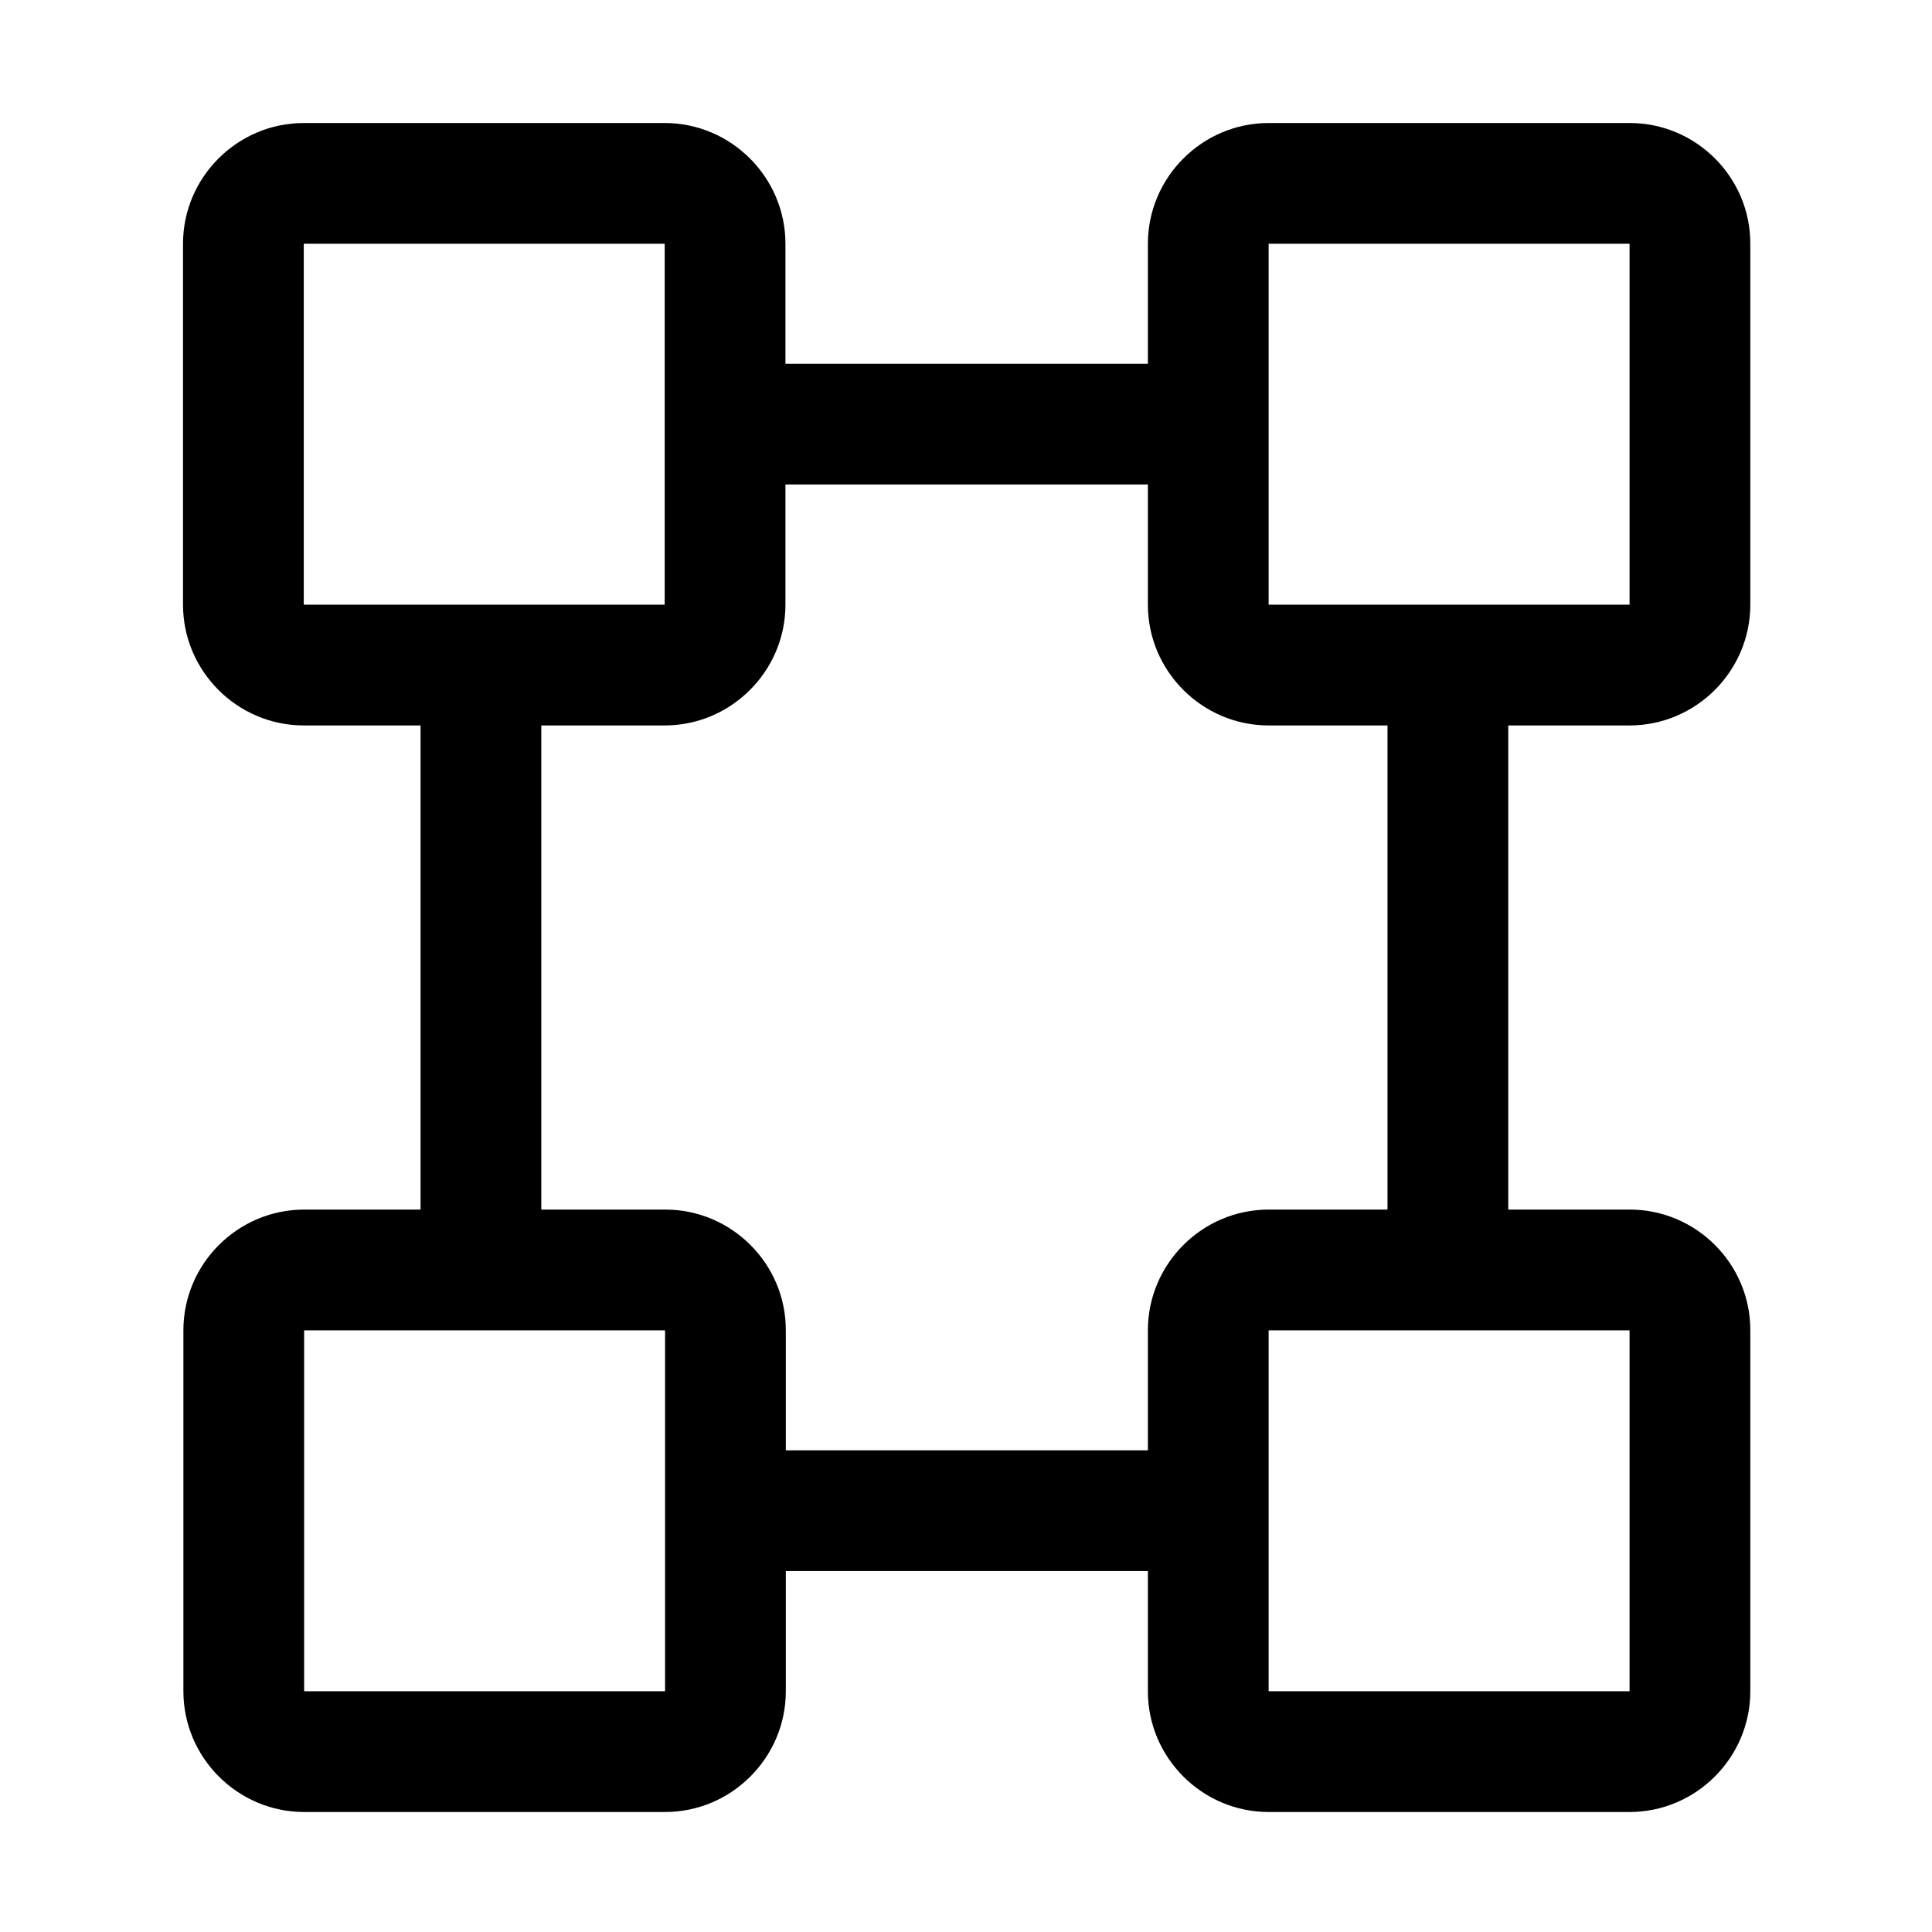 <?xml version="1.0" standalone="no"?><!DOCTYPE svg PUBLIC "-//W3C//DTD SVG 1.1//EN" "http://www.w3.org/Graphics/SVG/1.1/DTD/svg11.dtd"><svg t="1669626463245" class="icon" viewBox="0 0 1024 1024" version="1.1" xmlns="http://www.w3.org/2000/svg" p-id="20973" xmlns:xlink="http://www.w3.org/1999/xlink" width="32" height="32"><path d="M352.2 129.2l0.1 0.1v191.1l-0.1 0.1H161.1l-0.1-0.1V129.3l0.1-0.1h191.1m0.1-64H161c-35.2 0-64 28.8-64 64v191.3c0 35.2 28.8 64 64 64h191.3c35.2 0 64-28.8 64-64V129.2c0-35.2-28.8-64-64-64zM863.6 129.2l0.1 0.1v191.1l-0.1 0.1H672.5l-0.1-0.1V129.3l0.1-0.1h191.1m0.2-64H672.4c-35.2 0-64 28.8-64 64v191.3c0 35.2 28.8 64 64 64h191.3c35.2 0 64-28.8 64-64V129.2c0.1-35.2-28.7-64-63.9-64zM863.6 705.1l0.1 0.1v191.1l-0.1 0.1H672.5l-0.1-0.1V705.2l0.1-0.1h191.1m0.2-64H672.4c-35.2 0-64 28.8-64 64v191.3c0 35.2 28.8 64 64 64h191.3c35.2 0 64-28.8 64-64V705.1c0.1-35.2-28.7-64-63.9-64zM352.4 705.1l0.1 0.1v191.1l-0.1 0.1H161.3l-0.1-0.1V705.2l0.1-0.1h191.1m0.2-64H161.2c-35.2 0-64 28.8-64 64v191.3c0 35.2 28.8 64 64 64h191.3c35.2 0 64-28.8 64-64V705.1c0.1-35.2-28.7-64-63.9-64z" p-id="20974"></path><path d="M254.9 699.5c-17.7 0-32-14.3-32-32V353.8c0-17.7 14.3-32 32-32s32 14.3 32 32v313.7c0 17.7-14.3 32-32 32zM639.1 832.7h-253c-17.7 0-32-14.3-32-32s14.3-32 32-32h253c17.7 0 32 14.3 32 32s-14.3 32-32 32zM767.4 701.3c-17.7 0-32-14.3-32-32v-315c0-17.7 14.3-32 32-32s32 14.3 32 32v314.9c0 17.7-14.3 32.1-32 32.1zM639.1 256.8h-254c-17.7 0-32-14.3-32-32s14.3-32 32-32h254c17.7 0 32 14.3 32 32s-14.3 32-32 32z" p-id="20975"></path></svg>